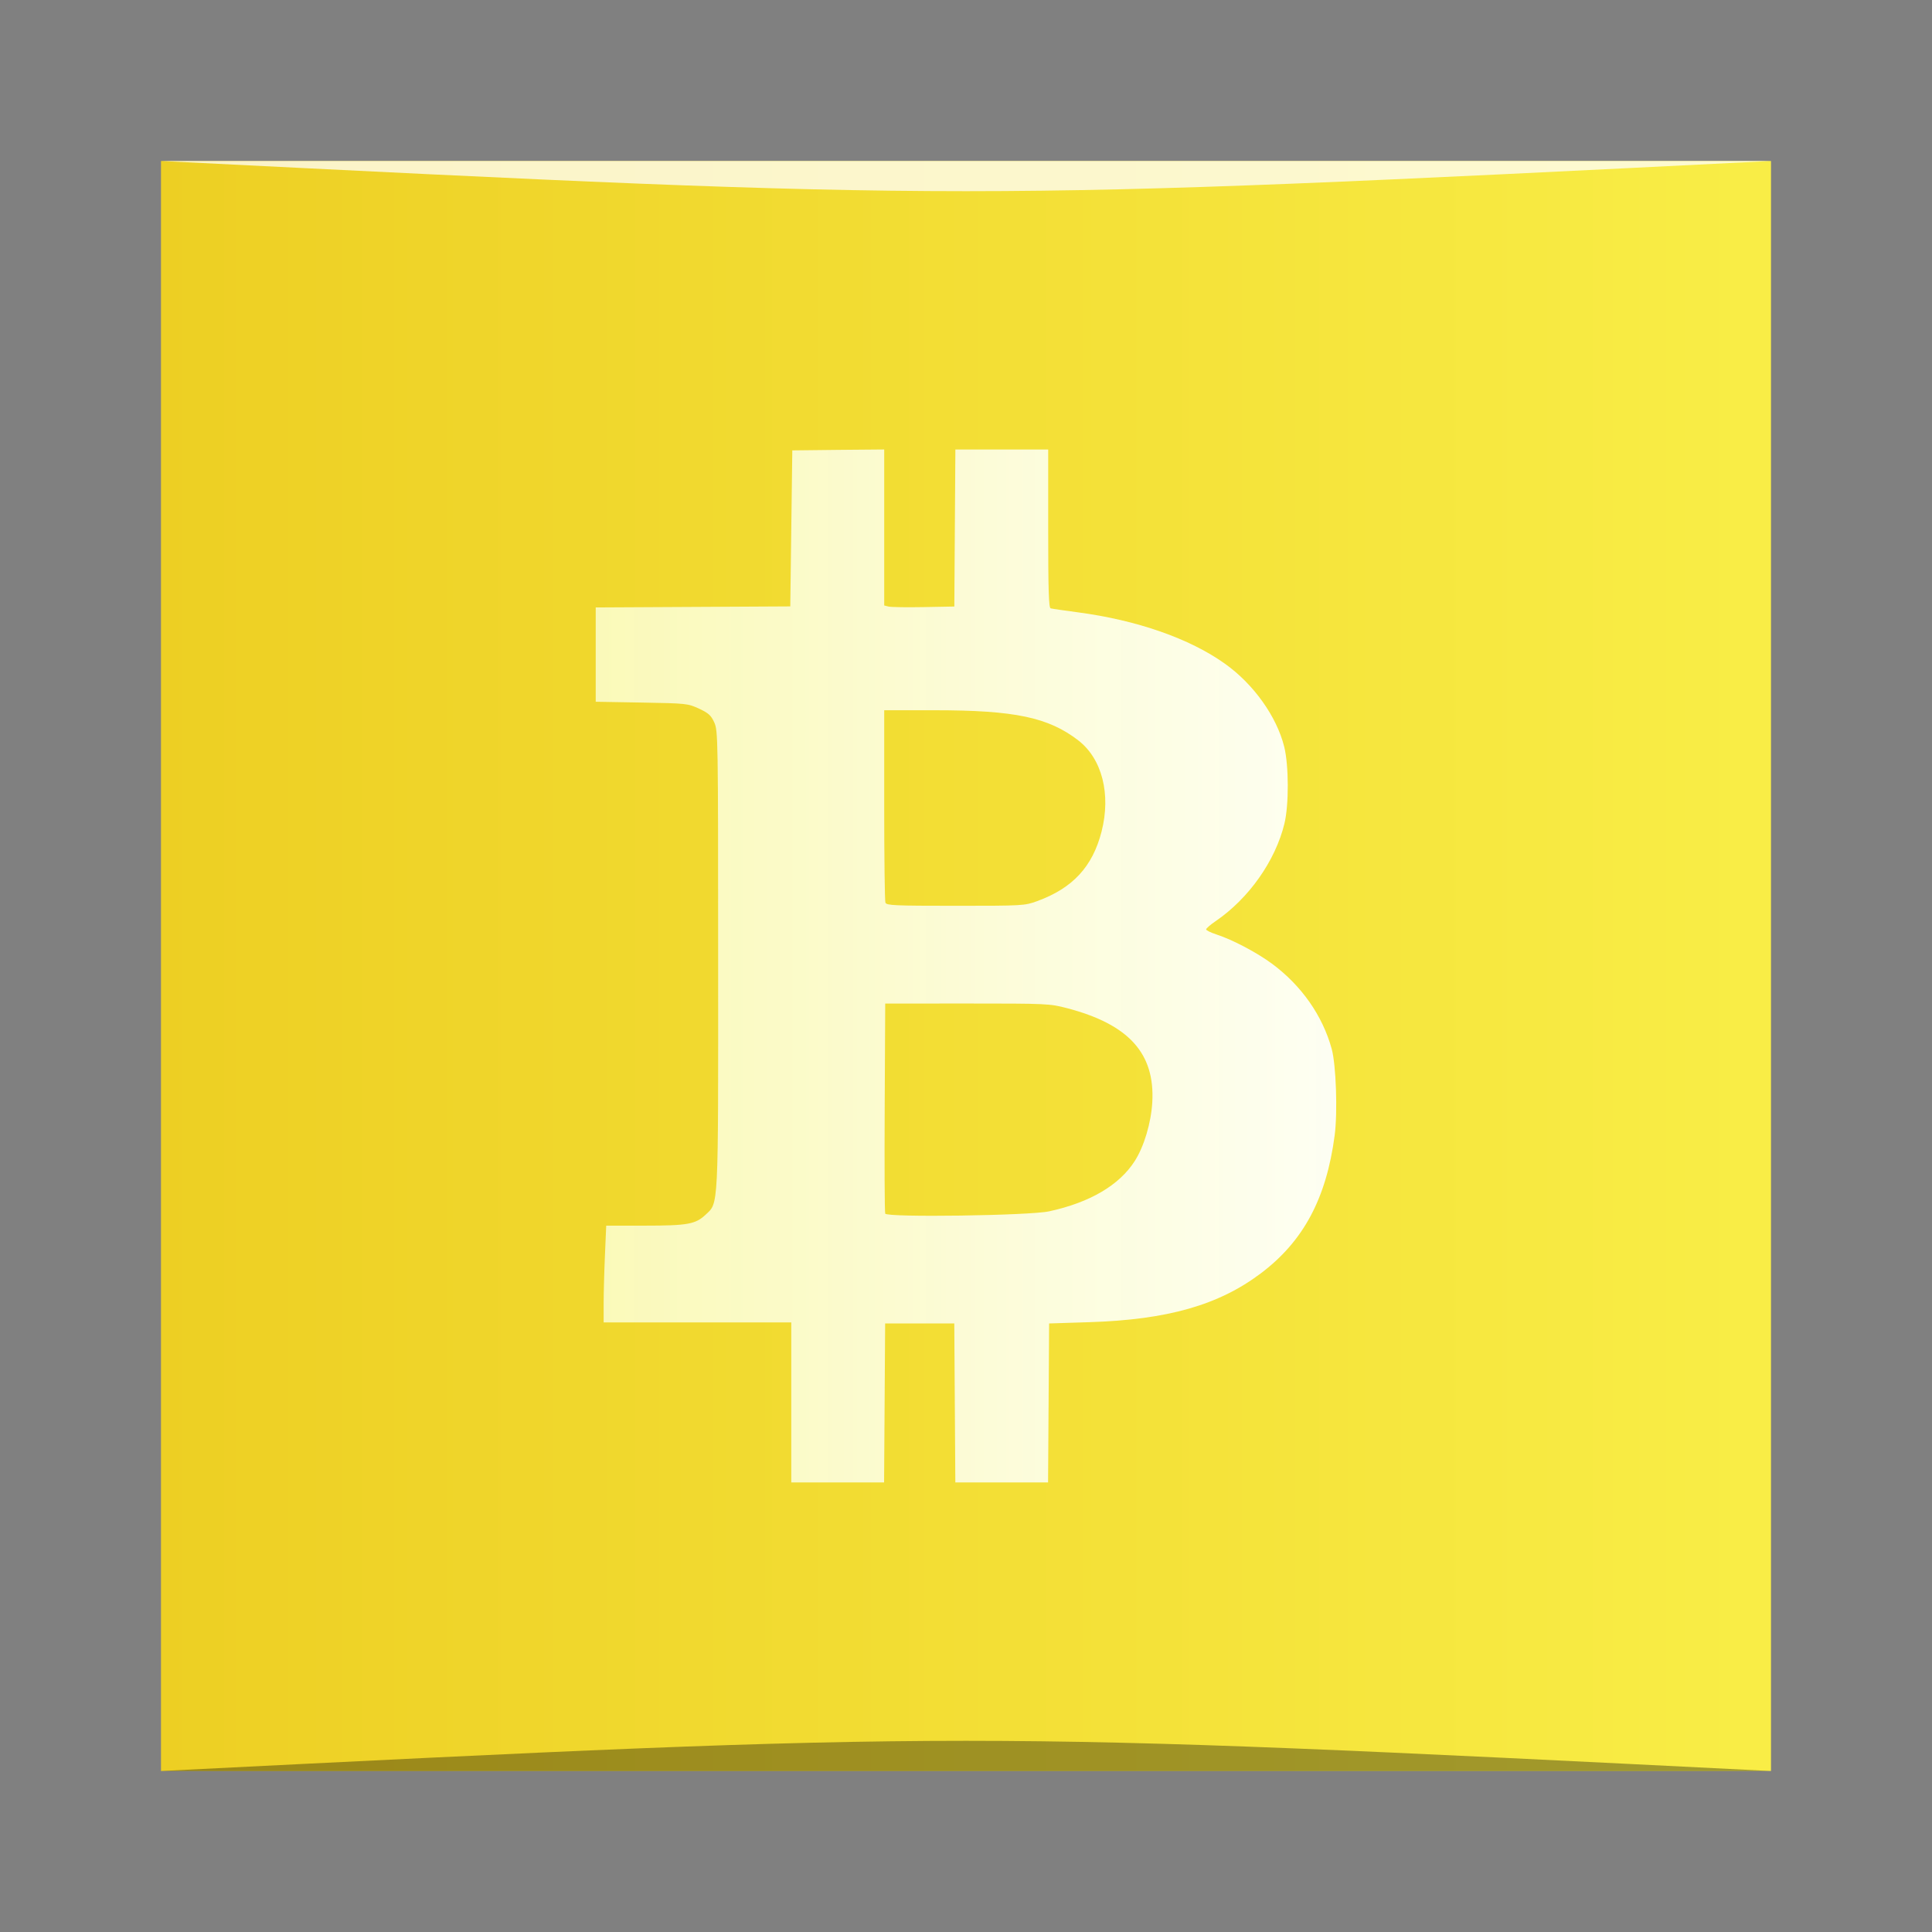 <?xml version="1.0" encoding="UTF-8" standalone="no"?>
<!-- Created with Inkscape (http://www.inkscape.org/) -->

<svg
   xmlns:dc="http://purl.org/dc/elements/1.1/"
   xmlns:cc="http://creativecommons.org/ns#"
   xmlns:rdf="http://www.w3.org/1999/02/22-rdf-syntax-ns#"
   xmlns:svg="http://www.w3.org/2000/svg"
   xmlns="http://www.w3.org/2000/svg"
   xmlns:xlink="http://www.w3.org/1999/xlink"
   xmlns:sodipodi="http://sodipodi.sourceforge.net/DTD/sodipodi-0.dtd"
   xmlns:inkscape="http://www.inkscape.org/namespaces/inkscape"
   width="48"
   height="48"
   id="svg5453"
   version="1.1"
   inkscape:version="0.48.5 r10040"
   sodipodi:docname="bitcoin-qt.svg"
   viewBox="0 0 48 48">
  <rect x="0" y="0" width="48" height="48" fill="#808080" stroke="none"/>
  <defs
     id="defs5455">
    <linearGradient
       id="linearGradient4192">
      <stop
         id="stop4194"
         offset="0"
         style="stop-color:#fafabe;stop-opacity:0.969;" />
      <stop
         id="stop4196"
         offset="1"
         style="stop-color:#fefff5;stop-opacity:1;" />
    </linearGradient>
    <linearGradient
       id="linearGradient3356">
      <stop
         style="stop-color:#edcf23;stop-opacity:1;"
         offset="0"
         id="stop3358" />
      <stop
         style="stop-color:#f9ee47;stop-opacity:1;"
         offset="1"
         id="stop3360" />
    </linearGradient>
    <linearGradient
       inkscape:collect="always"
       xlink:href="#linearGradient3356"
       id="linearGradient3362"
       x1="384.571"
       y1="-522.798"
       x2="433.571"
       y2="-522.798"
       gradientUnits="userSpaceOnUse"
       gradientTransform="matrix(0.833,0,0,0.833,68.095,-87.299)" />
    <linearGradient
       inkscape:collect="always"
       xlink:href="#linearGradient4192"
       id="linearGradient4190"
       x1="398.749"
       y1="519.154"
       x2="420.339"
       y2="524.939"
       gradientUnits="userSpaceOnUse"
       gradientTransform="matrix(0.828,-0.222,0.222,0.828,-46.093,180.622)" />
  </defs>
  <sodipodi:namedview
     id="base"
     pagecolor="#ffffff"
     bordercolor="#666666"
     borderopacity="1.0"
     inkscape:pageopacity="0"
     inkscape:pageshadow="2"
     inkscape:zoom="5.6568543"
     inkscape:cx="24.978014"
     inkscape:cy="25.365108"
     inkscape:document-units="px"
     inkscape:current-layer="layer1"
     showgrid="true"
     fit-margin-top="0"
     fit-margin-left="0"
     fit-margin-right="0"
     fit-margin-bottom="0"
     inkscape:window-width="1301"
     inkscape:window-height="744"
     inkscape:window-x="65"
     inkscape:window-y="24"
     inkscape:window-maximized="1">
    <inkscape:grid
       type="xygrid"
       id="grid3000" />
  </sodipodi:namedview>
  <g
     inkscape:label="Capa 1"
     inkscape:groupmode="layer"
     id="layer1"
     transform="translate(-384.571,-499.798)">
    <rect
       style="fill:url(#linearGradient3362);fill-opacity:1;stroke:none"
       id="rect2991-1-7"
       width="40"
       height="40"
       x="388.571"
       y="-543.798"
       ry="0"
       transform="scale(1,-1)" />
    <path
       style="fill:url(#linearGradient4190);fill-opacity:1"
       d="m 406.539,510.965 0,1.938 0,1.938 0.11,0.027 c 0.061,0.015 0.453,0.021 0.871,0.013 l 0.761,-0.014 0.013,-1.951 0.013,-1.95 1.153,-1e-5 1.153,1e-5 0,1.964 c 1e-5,1.529 0.014,1.968 0.061,1.982 0.034,0.01 0.332,0.053 0.663,0.097 1.479,0.195 2.79,0.652 3.669,1.28 0.711,0.507 1.283,1.309 1.471,2.061 0.115,0.464 0.119,1.445 0.005,1.911 -0.225,0.926 -0.886,1.862 -1.712,2.425 -0.128,0.087 -0.233,0.178 -0.233,0.202 9e-5,0.024 0.116,0.081 0.258,0.127 0.404,0.132 1.007,0.451 1.385,0.731 0.728,0.541 1.25,1.286 1.477,2.112 0.109,0.398 0.149,1.573 0.073,2.152 -0.207,1.564 -0.776,2.627 -1.834,3.424 -1.046,0.788 -2.316,1.151 -4.254,1.213 l -1.006,0.032 -0.013,1.975 -0.013,1.975 -1.152,-10e-6 -1.152,0 -0.013,-1.975 -0.013,-1.975 -0.859,10e-6 -0.859,0 -0.013,1.975 -0.013,1.975 -1.153,-10e-6 -1.153,10e-6 -10e-6,-1.988 0,-1.988 -2.331,10e-6 -2.331,10e-6 0,-0.458 c 0,-0.252 0.014,-0.793 0.032,-1.202 l 0.032,-0.744 0.956,0 c 1.061,0 1.262,-0.036 1.509,-0.268 0.33,-0.312 0.318,-0.053 0.316,-6.353 -8.4e-4,-5.514 -0.003,-5.677 -0.097,-5.882 -0.08,-0.176 -0.143,-0.232 -0.379,-0.342 -0.277,-0.128 -0.312,-0.131 -1.425,-0.151 l -1.141,-0.02 0,-1.171 -1e-5,-1.172 2.417,-0.013 2.417,-0.013 0.025,-1.938 0.025,-1.938 1.141,-0.013 z m 10e-6,6.479 -10e-6,2.351 c 0,1.293 0.013,2.386 0.03,2.429 0.026,0.069 0.226,0.078 1.74,0.078 1.668,0 1.718,-0.002 2.025,-0.114 0.886,-0.322 1.381,-0.855 1.605,-1.73 0.237,-0.928 0.013,-1.808 -0.577,-2.264 -0.743,-0.574 -1.579,-0.75 -3.565,-0.75 z m 0.025,7.287 -0.013,2.576 c -0.007,1.417 -0.002,2.606 0.013,2.643 0.038,0.099 3.584,0.05 4.073,-0.057 1.01,-0.219 1.743,-0.649 2.126,-1.249 0.232,-0.362 0.406,-0.947 0.436,-1.458 0.07,-1.218 -0.583,-1.939 -2.12,-2.341 -0.429,-0.112 -0.498,-0.115 -2.478,-0.115 z"
       id="path3379"
       inkscape:connector-curvature="0"
       sodipodi:nodetypes="ccccccccccsssssssssssssccccccccccccccccccsccssssscccccccccccscsssssccccsssssc" />
    <path
       style="opacity:0.35;fill:#000000;fill-opacity:1;stroke:none"
       d="m 388.571,543.798 40,3e-4 c -20,-1 -20,-1 -40,0 z"
       id="path3800"
       inkscape:connector-curvature="0"
       sodipodi:nodetypes="cccc" />
    <path
       sodipodi:nodetypes="cccc"
       inkscape:connector-curvature="0"
       id="path3804"
       d="m 388.571,503.798 40,-2e-4 c -20,1 -20,1 -40,0 z"
       style="opacity:0.75;fill:#ffffff;fill-opacity:1;stroke:none" />
  </g>
</svg>
